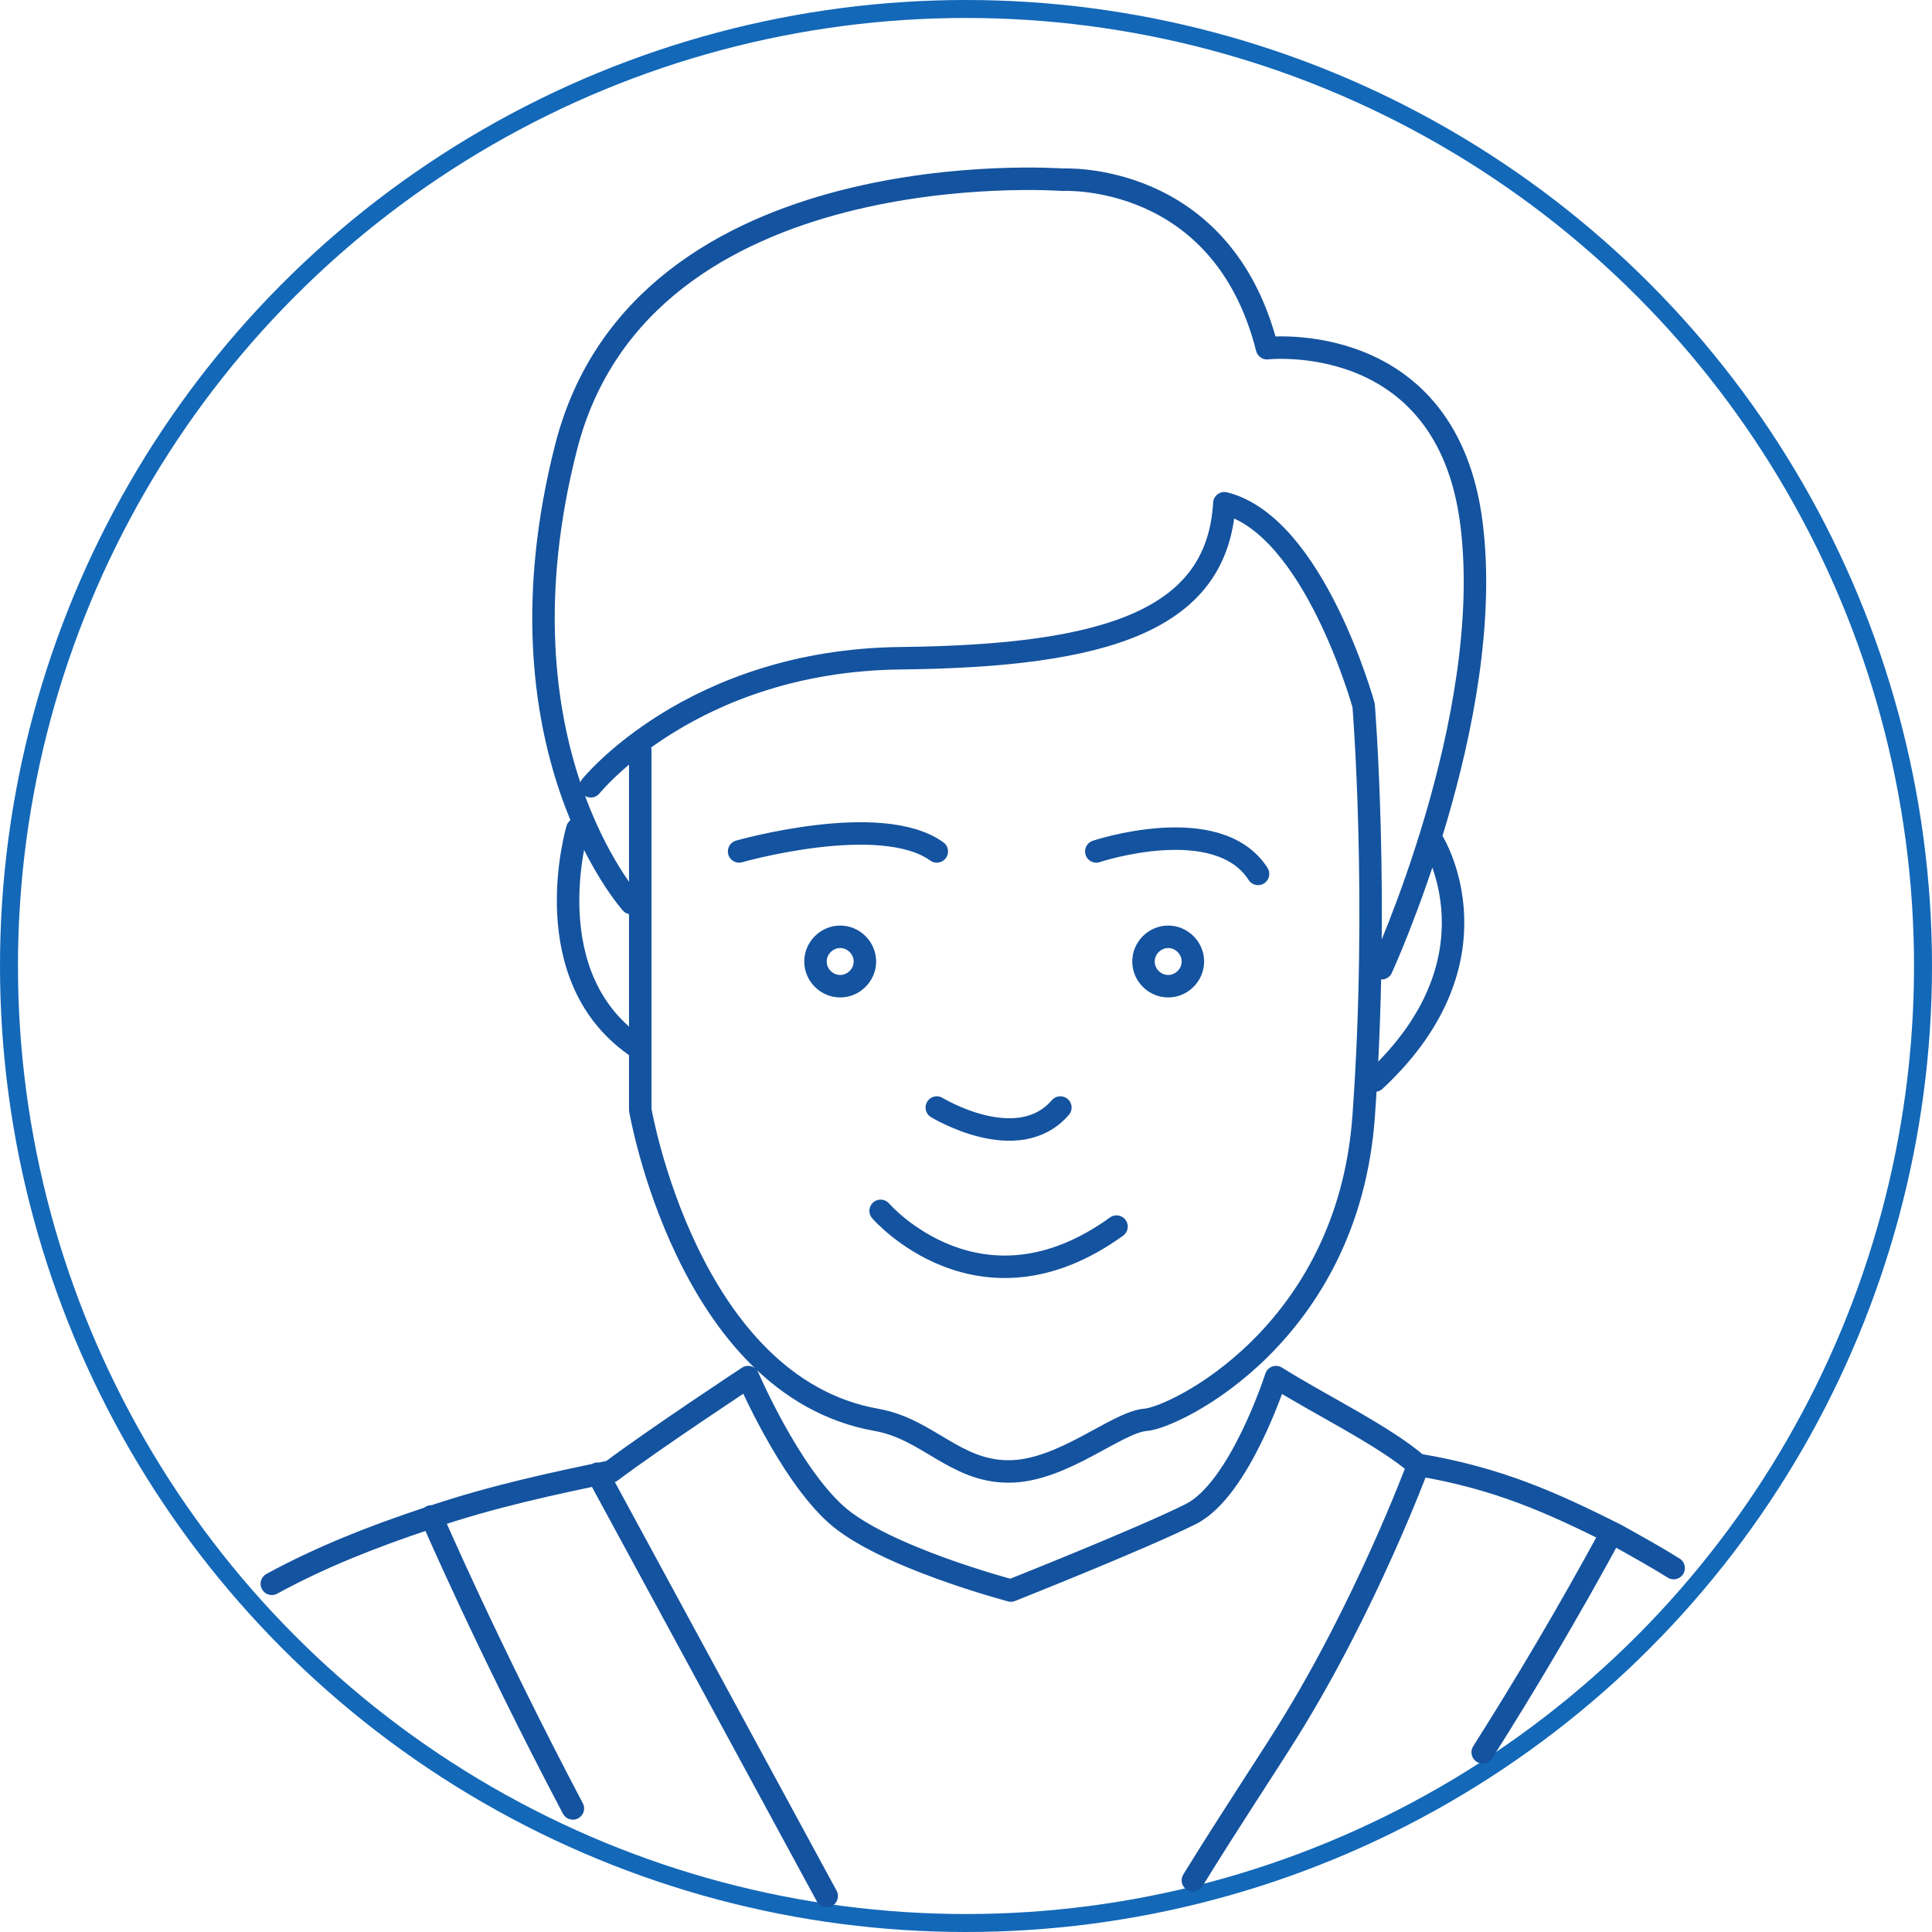 <?xml version="1.0" encoding="utf-8"?>
<!-- Generator: Adobe Illustrator 18.0.0, SVG Export Plug-In . SVG Version: 6.00 Build 0)  -->
<!DOCTYPE svg PUBLIC "-//W3C//DTD SVG 1.1//EN" "http://www.w3.org/Graphics/SVG/1.1/DTD/svg11.dtd">
<svg version="1.1" id="Общая" xmlns="http://www.w3.org/2000/svg" xmlns:xlink="http://www.w3.org/1999/xlink" x="0px" y="0px"
	 viewBox="0 0 86 86" enable-background="new 0 0 86 86" xml:space="preserve">
<circle id="Placement_holder" display="none" fill="none" stroke="#1368B8" stroke-width="0.8" stroke-linecap="round" stroke-linejoin="round" stroke-miterlimit="10" cx="43" cy="43" r="43"/>
<circle id="Placement_holder_1_" fill="none" stroke="#1368B8" stroke-width="0.8" stroke-linecap="round" stroke-linejoin="round" stroke-miterlimit="10" cx="43" cy="43" r="42.6"/>
<path fill="none" stroke="#14539F" stroke-linecap="round" stroke-linejoin="round" stroke-miterlimit="10" d="M28.5,33.4v16
	c0,0,2.1,12.3,10.5,13.8c2.3,0.4,3.5,2.3,5.9,2.3s4.8-2.2,6.1-2.3s9-3.8,9.7-13.5c0.7-9.7,0-18.3,0-18.3s-2.2-8-6.2-9
	c-0.3,5.2-5.2,6.8-14.4,6.9c-9.3,0.1-13.8,5.7-13.8,5.7 M63.8,37.5c0,0,3.2,5.2-2.6,10.6 M28.5,46.7c-4.8-3.1-2.8-9.8-2.8-9.8
	 M41.7,37.9c-2.5-1.8-8.8,0-8.8,0 M56,38.9c-1.8-2.8-7.2-1-7.2-1 M41.7,49.3c0,0,3.6,2.2,5.5,0 M39.2,53.9c0,0,4.4,5.1,10.5,0.7
	 M38.5,42.8c0-0.6-0.5-1.1-1.1-1.1s-1.1,0.5-1.1,1.1s0.5,1.1,1.1,1.1S38.5,43.4,38.5,42.8z M53.1,42.8c0-0.6-0.5-1.1-1.1-1.1
	c-0.6,0-1.1,0.5-1.1,1.1s0.5,1.1,1.1,1.1C52.6,43.9,53.1,43.4,53.1,42.8z M28.1,40.2c0,0-6.3-7-2.9-20.3S47.3,8,47.3,8
	s7.1-0.4,9.1,7.5c0,0,8-0.9,9.1,7.8s-4,19.8-4,19.8 M74.5,69.8c-0.8-0.5-1.7-1-2.6-1.5c-2.8-1.4-5.2-2.5-8.8-3.1
	c-1.5-1.3-4.4-2.7-6.3-3.9c0,0-1.6,5-3.8,6.1s-8,3.4-8,3.4s-5.7-1.5-7.8-3.4c-2.1-1.9-3.9-6.1-3.9-6.1s-4.1,2.7-6.1,4.2
	c-2.4,0.5-5.3,1.1-8.2,2.1c-2.4,0.8-4.7,1.7-6.9,2.9 M66,78c1.9-3,3.8-6.2,5.7-9.7 M19.2,67.5c0,0,2.5,5.8,6.3,13 M53.1,83.7
	c1.6-2.6,3.2-5,4.2-6.6c3.5-5.6,5.8-11.8,5.8-11.8 M26.6,65.6l10.2,18.8"/>
</svg>

